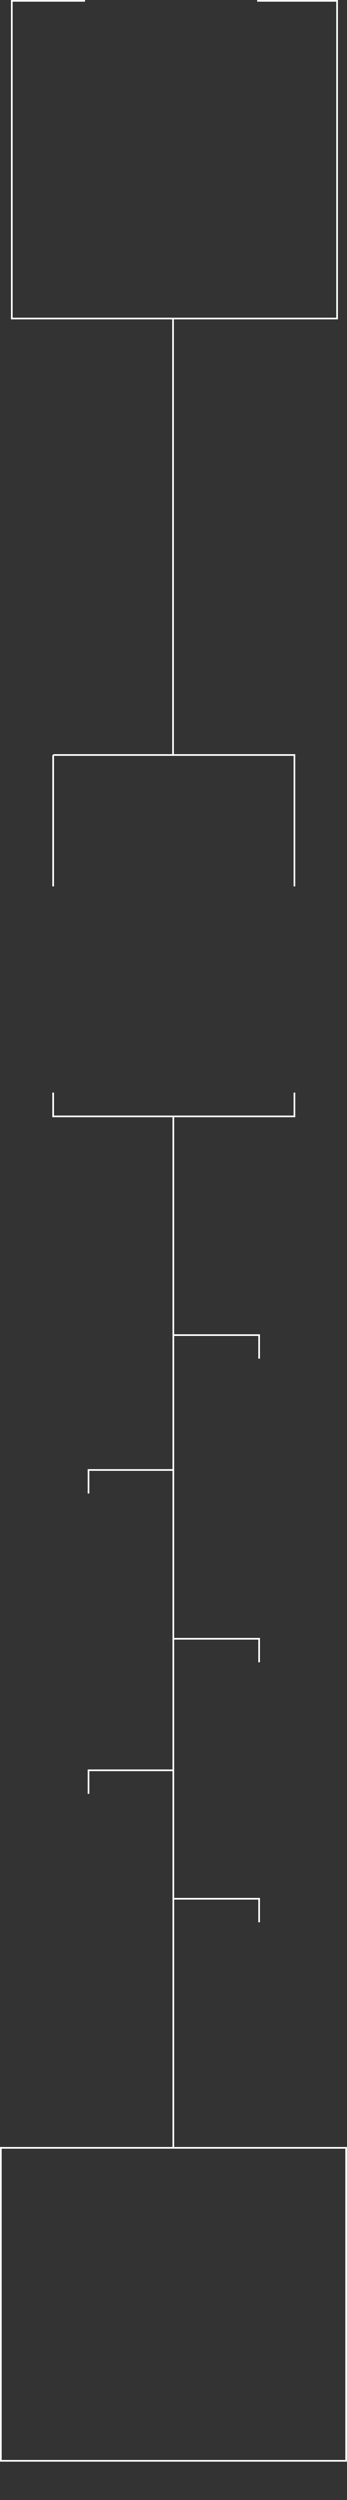 <?xml version="1.0" encoding="UTF-8" standalone="no"?>
<svg
   xmlns:dc="http://purl.org/dc/elements/1.1/"
   xmlns:cc="http://creativecommons.org/ns#"
   xmlns:rdf="http://www.w3.org/1999/02/22-rdf-syntax-ns#"
   xmlns:svg="http://www.w3.org/2000/svg"
   xmlns="http://www.w3.org/2000/svg"
   xmlns:sodipodi="http://sodipodi.sourceforge.net/DTD/sodipodi-0.dtd"
   xmlns:inkscape="http://www.inkscape.org/namespaces/inkscape"
   id="svg4525"
   height="1259.227mm"
   viewBox="0 0 620.83 4461.976"
   width="175.212mm"
   version="1.1"
   inkscape:version="0.91 r13725"
   sodipodi:docname="md.svg">
  <rect x="0" y="0" width="620.83" height="4461.976" fill="#333333" stroke="none"/>
  <defs
     id="defs8" />
  <sodipodi:namedview
     pagecolor="#ffffff"
     bordercolor="#666666"
     borderopacity="1"
     objecttolerance="10"
     gridtolerance="10"
     guidetolerance="10"
     inkscape:pageopacity="0"
     inkscape:pageshadow="2"
     inkscape:window-width="1362"
     inkscape:window-height="725"
     id="namedview6"
     showgrid="false"
     fit-margin-top="0"
     fit-margin-left="0"
     fit-margin-right="0"
     fit-margin-bottom="0"
     inkscape:zoom="0.64104286"
     inkscape:cx="241.03298"
     inkscape:cy="221.55224"
     inkscape:window-x="0"
     inkscape:window-y="41"
     inkscape:window-maximized="0"
     inkscape:current-layer="svg4525" />
  <path
     inkscape:connector-curvature="0"
     id="path4170"
     d="m 1.49,3833.395 617.85,0 0,558.598 -617.85,0 z"
     style="fill-opacity:0;stroke:#ffffff;stroke-width:3;stroke-opacity:1" />
  <path
     inkscape:connector-curvature="0"
     id="path4168"
     d="m 310.1,1991.502 0,1842.921"
     style="fill-opacity:0;stroke:#ffffff;stroke-width:3;stroke-opacity:1" />
  <path
     inkscape:connector-curvature="0"
     id="path4166"
     d="m 95.1,1347.502 431.66,0 0,234.5"
     style="fill-opacity:0;stroke:#ffffff;stroke-width:3;stroke-opacity:1" />
  <path
     inkscape:connector-curvature="0"
     id="path4164"
     d="m 526.76,1950.002 0,42.5 -431.66,0 0,-42.5"
     style="fill-opacity:0;stroke:#ffffff;stroke-width:3;stroke-opacity:1" />
  <path
     inkscape:connector-curvature="0"
     id="path4162"
     d="m 95.1,1582.002 0,-234.5"
     style="fill-opacity:0;stroke:#ffffff;stroke-width:3;stroke-opacity:1" />
  <path
     inkscape:connector-curvature="0"
     id="path4160"
     d="m 309.6,568.762 0,778.741"
     style="fill-opacity:0;stroke:#ffffff;stroke-width:3;stroke-opacity:1"
     sodipodi:nodetypes="cc" />
  <path
     inkscape:connector-curvature="0"
     id="rect4510"
     d="m 460.1,1.5 143,0 0,567 -582,0 0,-567 131,0"
     style="fill-opacity:0;stroke:#ffffff;stroke-width:3;stroke-opacity:1" />
  <path
     style="fill:none;stroke:#ffffff;stroke-width:3;stroke-opacity:1"
     d="m 310.36,3159.596 -152,0 0,42.001"
     id="path4197"
     inkscape:connector-curvature="0" />
  <path
     style="fill:none;stroke:#ffffff;stroke-width:3;stroke-opacity:1"
     d="m 310.36,2623.578 -152,0 0,42.001"
     id="path4195"
     inkscape:connector-curvature="0" />
  <path
     style="fill:none;stroke:#ffffff;stroke-width:3;stroke-opacity:1"
     d="m 311.61,2924.838 152,0 0,42.001"
     id="path4193"
     inkscape:connector-curvature="0" />
  <path
     style="fill:none;stroke:#ffffff;stroke-width:3;stroke-opacity:1"
     d="m 311.61,3388.848 152,0 0,42.001"
     id="path4191"
     inkscape:connector-curvature="0" />
  <path
     style="fill:none;stroke:#ffffff;stroke-width:3;stroke-opacity:1"
     d="m 311.61,2382.851 152,0 0,42.001"
     id="path4566-6-6-9"
     inkscape:connector-curvature="0" />
</svg>
